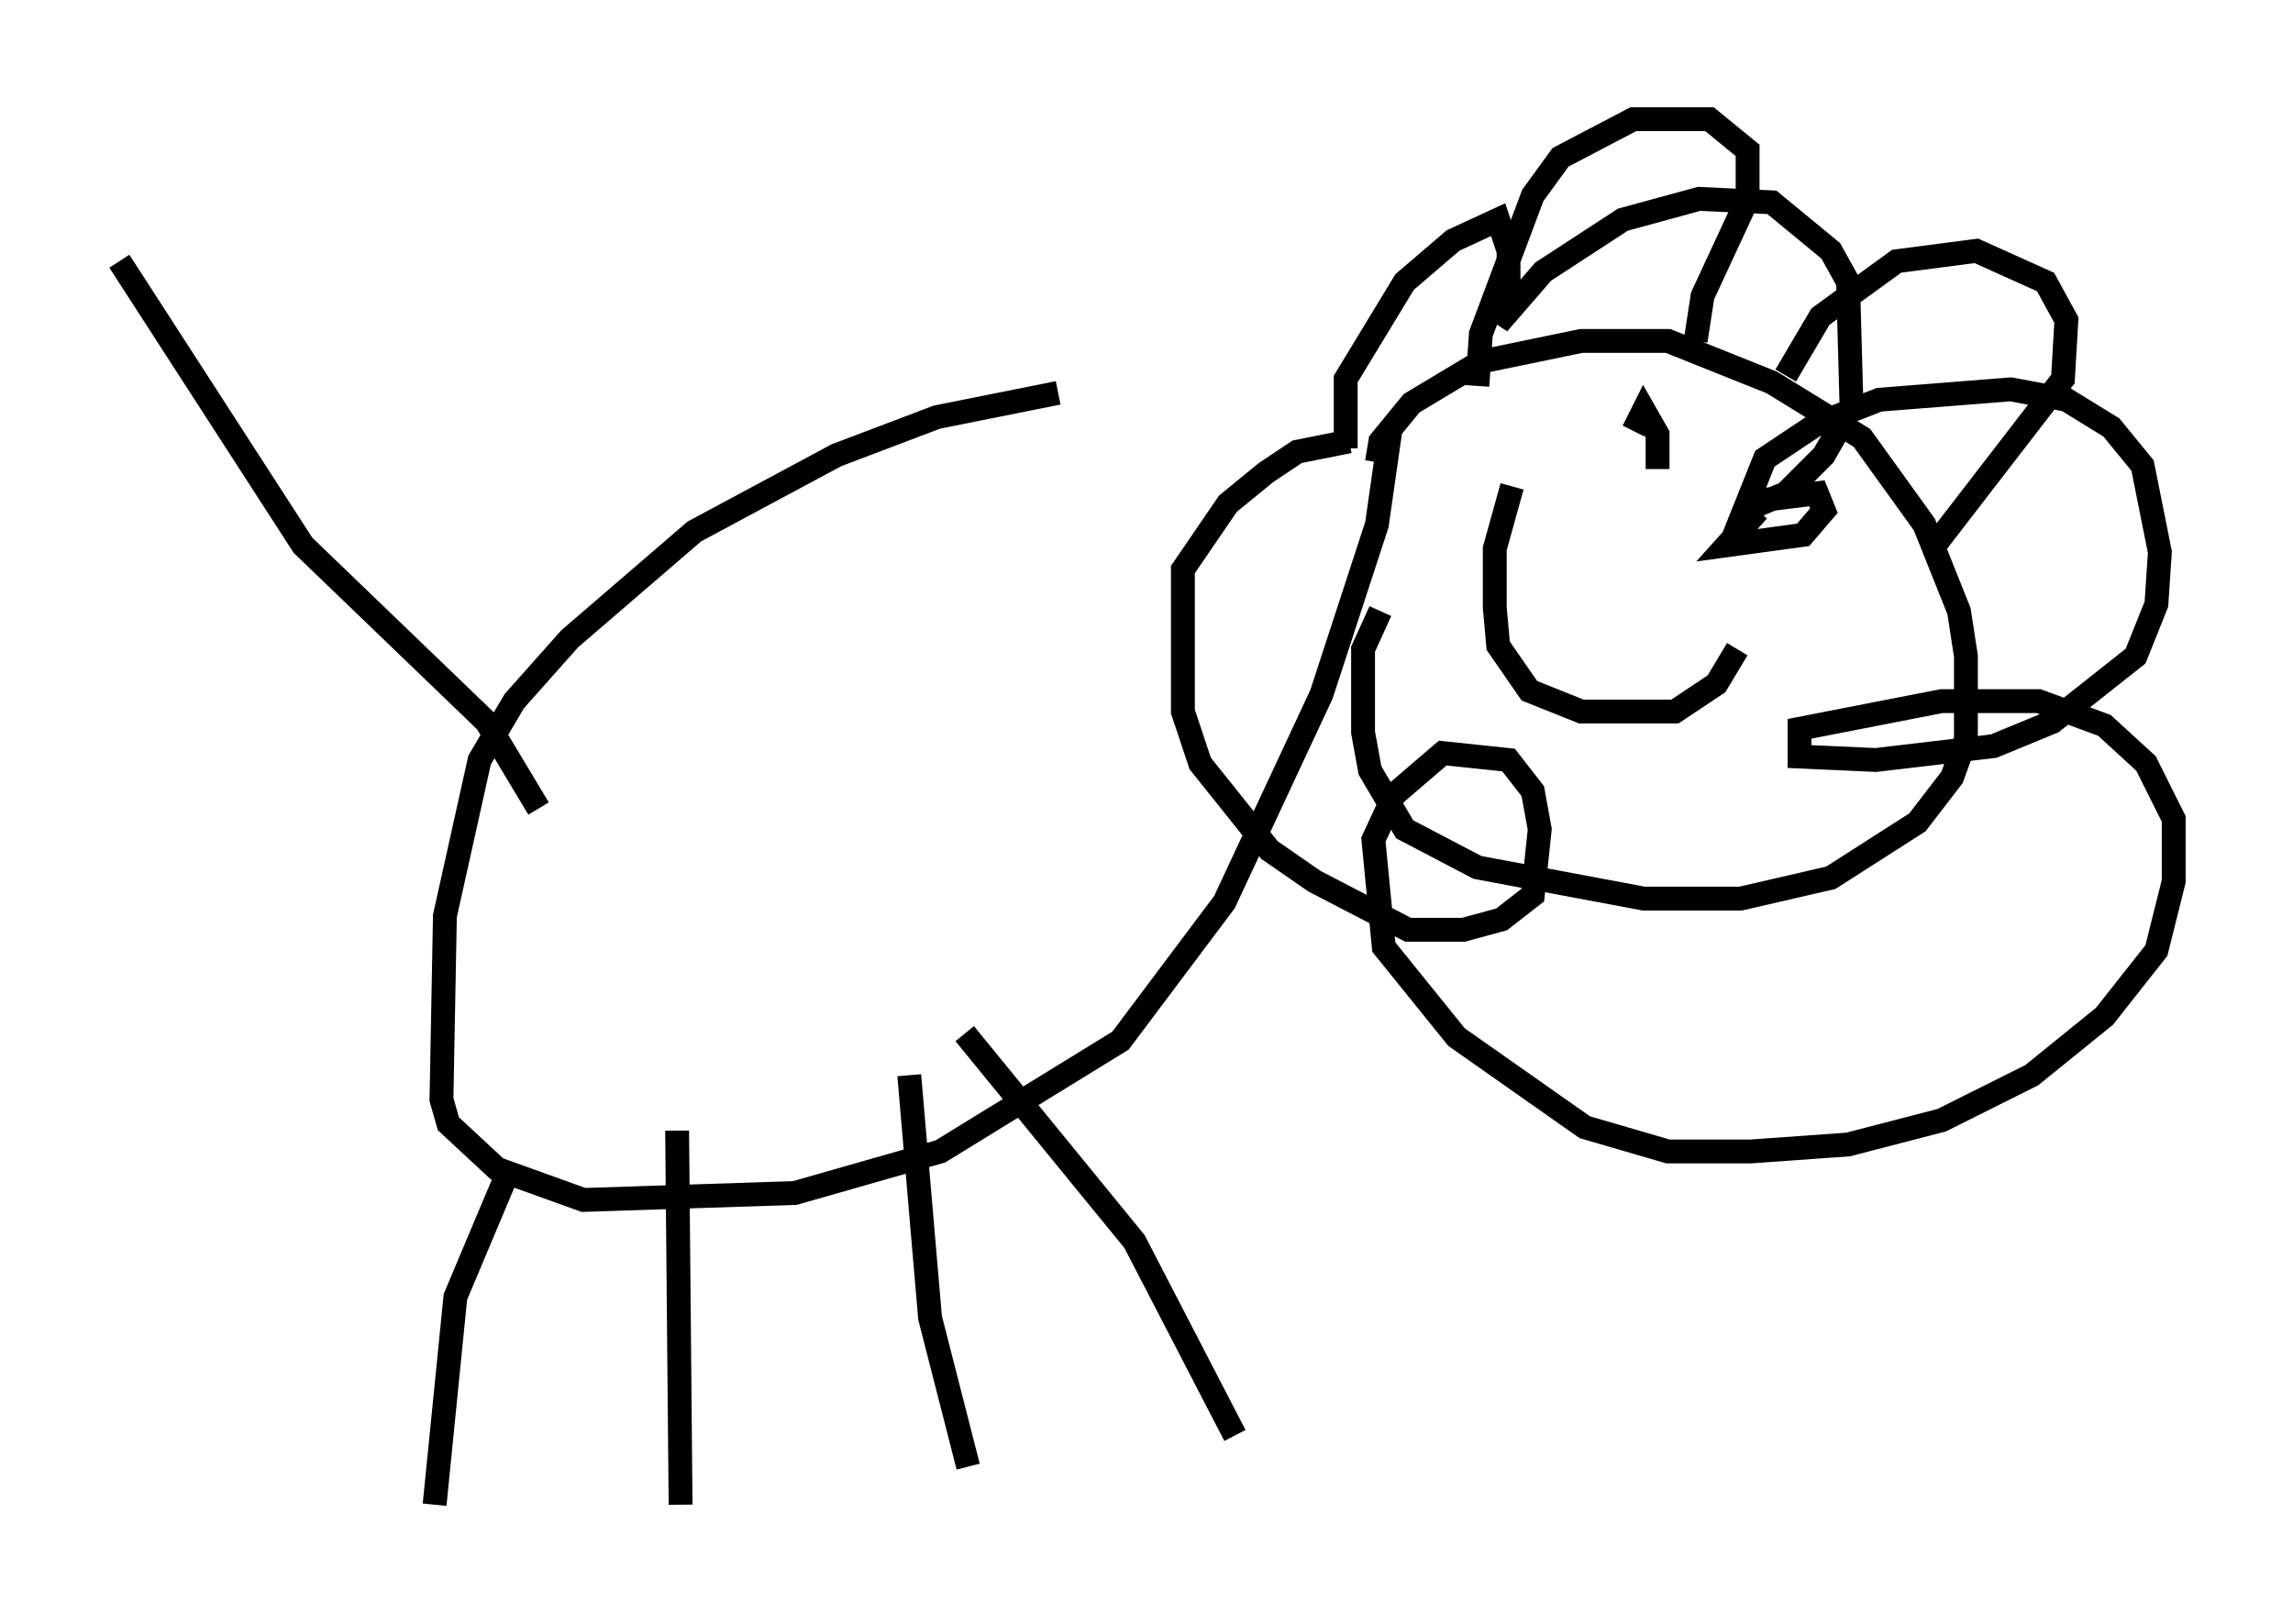 <?xml version="1.0" encoding="utf-8" ?>
<svg baseProfile="full" height="68.1" version="1.1" width="96.134" xmlns="http://www.w3.org/2000/svg" xmlns:ev="http://www.w3.org/2001/xml-events" xmlns:xlink="http://www.w3.org/1999/xlink"><defs /><rect fill="white" height="68.1" width="96.134" x="0" y="0" /><path d="M56.419, 16.475 m-12.056, 0.0 l-5.084, 1.017 -4.212, 1.598 l-5.955, 3.196 -5.229, 4.503 l-2.324, 2.615 -1.453, 2.469 l-1.453, 6.536 -0.145, 7.698 l0.291, 1.017 2.034, 1.888 l3.631, 1.307 8.86, -0.291 l6.101, -1.743 7.553, -4.648 l4.358, -5.81 4.067, -8.715 l2.324, -7.117 0.581, -4.067 m-0.581, 1.453 l0.145, -0.872 1.307, -1.598 l2.905, -1.743 4.212, -0.872 l3.631, 0.0 4.358, 1.743 l3.777, 2.324 2.615, 3.631 l1.453, 3.631 0.291, 1.888 l0.0, 3.486 -0.581, 1.598 l-1.453, 1.888 -3.631, 2.324 l-3.777, 0.872 -4.067, 0.0 l-6.972, -1.307 -3.05, -1.598 l-1.453, -2.469 -0.291, -1.598 l0.0, -3.486 0.726, -1.598 m-1.453, -6.827 l0.0, -2.905 2.469, -4.067 l2.034, -1.743 1.888, -0.872 l0.436, 1.307 0.0, 2.179 l-0.436, 0.872 1.888, -2.179 l3.341, -2.179 3.196, -0.872 l3.05, 0.145 2.469, 2.034 l0.726, 1.307 0.145, 5.229 l-1.162, 2.034 -1.598, 1.598 l-1.743, 0.726 0.872, -2.179 l2.179, -1.453 2.615, -1.017 l5.52, -0.436 2.324, 0.436 l1.888, 1.162 1.307, 1.598 l0.726, 3.631 -0.145, 2.179 l-0.872, 2.179 -3.486, 2.76 l-2.469, 1.017 -4.939, 0.581 l-3.196, -0.145 0.0, -1.162 l5.955, -1.162 4.067, 0.0 l2.76, 1.017 1.743, 1.598 l1.162, 2.324 0.0, 2.615 l-0.726, 2.905 -2.179, 2.76 l-3.05, 2.469 -3.777, 1.888 l-3.922, 1.017 -4.067, 0.291 l-3.486, 0.0 -3.486, -1.017 l-5.374, -3.777 -3.05, -3.777 l-0.436, -4.503 0.872, -1.888 l2.034, -1.743 2.76, 0.291 l1.017, 1.307 0.291, 1.598 l-0.291, 2.76 -1.307, 1.017 l-1.598, 0.436 -2.324, 0.0 l-3.922, -2.034 -1.888, -1.307 l-2.905, -3.631 -0.726, -2.179 l0.0, -5.955 1.888, -2.76 l1.598, -1.307 1.307, -0.872 l2.179, -0.436 m5.374, -2.324 l0.145, -2.179 2.179, -5.81 l1.162, -1.598 3.05, -1.598 l3.196, 0.0 1.598, 1.307 l0.0, 2.034 -1.888, 4.067 l-0.291, 1.888 m3.777, 1.453 l1.453, -2.469 3.196, -2.324 l3.341, -0.436 2.905, 1.307 l0.872, 1.598 -0.145, 2.469 l-5.374, 6.972 m-17.721, -2.469 l-0.726, 2.615 0.0, 2.469 l0.145, 1.598 1.307, 1.888 l2.179, 0.872 3.922, 0.0 l1.743, -1.162 0.872, -1.453 m-3.341, -8.715 l0.0, 0.0 m-1.017, -0.436 l0.436, -0.872 0.581, 1.017 l0.0, 1.453 m3.486, 2.324 l0.872, -1.017 2.324, -0.291 l0.291, 0.726 -0.872, 1.017 l-3.196, 0.436 1.307, -1.453 m-52.29, 27.452 l-2.324, 5.52 -0.872, 8.715 m10.168, -15.687 l0.145, 15.687 m9.587, -18.011 l0.872, 10.168 1.598, 6.246 m-0.145, -18.156 l7.117, 8.715 4.212, 8.134 m-29.195, -26.29 l-2.179, -3.631 -7.698, -7.408 l-7.698, -11.911 " fill="none" stroke="black" stroke-width="1" /></svg>